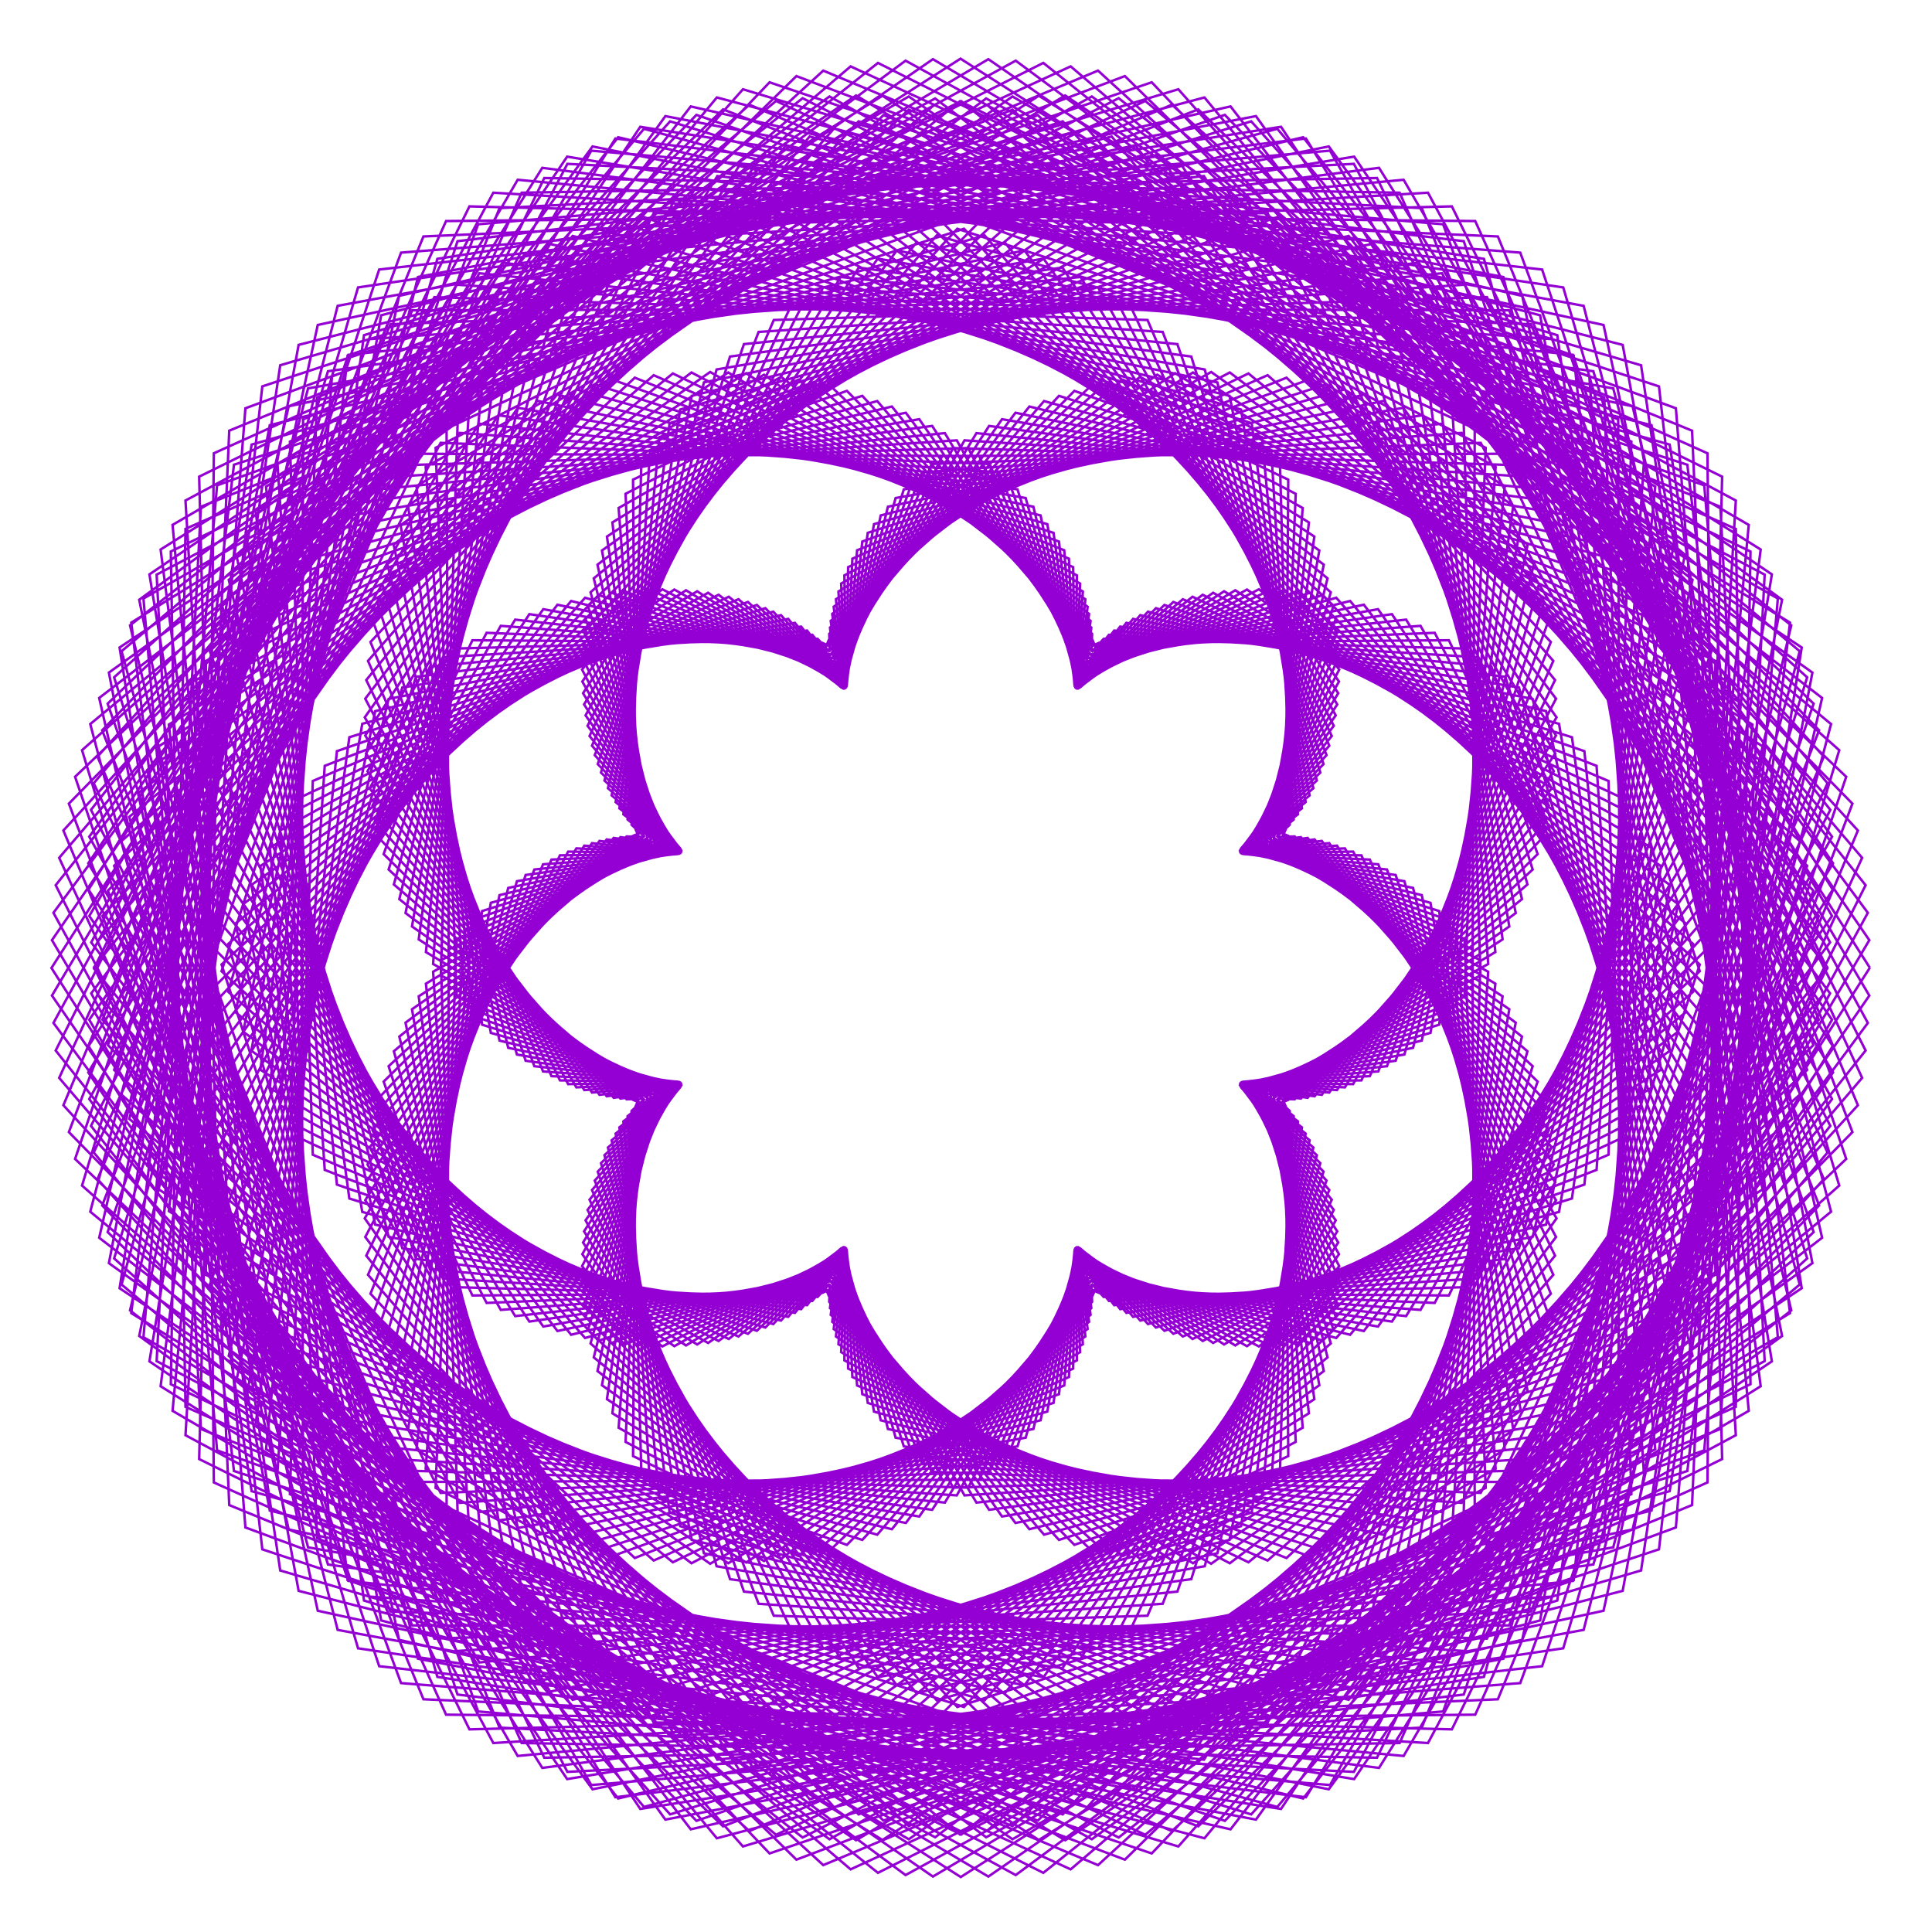 <?xml version="1.0" encoding="utf-8"  standalone="no"?>
<svg 
 width="777" height="777"
 viewBox="0 0 777 777"
 xmlns="http://www.w3.org/2000/svg"
 xmlns:xlink="http://www.w3.org/1999/xlink"
>

<title>Gnuplot</title>
<desc>Produced by GNUPLOT 5.2 patchlevel 7 </desc>

<g id="gnuplot_canvas">

<rect x="0" y="0" width="777" height="777" fill="none"/>
<defs>

	<circle id='gpDot' r='0.5' stroke-width='0.5' stroke='currentColor'/>
	<path id='gpPt0' stroke-width='0.222' stroke='currentColor' d='M-1,0 h2 M0,-1 v2'/>
	<path id='gpPt1' stroke-width='0.222' stroke='currentColor' d='M-1,-1 L1,1 M1,-1 L-1,1'/>
	<path id='gpPt2' stroke-width='0.222' stroke='currentColor' d='M-1,0 L1,0 M0,-1 L0,1 M-1,-1 L1,1 M-1,1 L1,-1'/>
	<rect id='gpPt3' stroke-width='0.222' stroke='currentColor' x='-1' y='-1' width='2' height='2'/>
	<rect id='gpPt4' stroke-width='0.222' stroke='currentColor' fill='currentColor' x='-1' y='-1' width='2' height='2'/>
	<circle id='gpPt5' stroke-width='0.222' stroke='currentColor' cx='0' cy='0' r='1'/>
	<use xlink:href='#gpPt5' id='gpPt6' fill='currentColor' stroke='none'/>
	<path id='gpPt7' stroke-width='0.222' stroke='currentColor' d='M0,-1.33 L-1.33,0.67 L1.33,0.67 z'/>
	<use xlink:href='#gpPt7' id='gpPt8' fill='currentColor' stroke='none'/>
	<use xlink:href='#gpPt7' id='gpPt9' stroke='currentColor' transform='rotate(180)'/>
	<use xlink:href='#gpPt9' id='gpPt10' fill='currentColor' stroke='none'/>
	<use xlink:href='#gpPt3' id='gpPt11' stroke='currentColor' transform='rotate(45)'/>
	<use xlink:href='#gpPt11' id='gpPt12' fill='currentColor' stroke='none'/>
	<path id='gpPt13' stroke-width='0.222' stroke='currentColor' d='M0,1.330 L1.265,0.411 L0.782,-1.067 L-0.782,-1.076 L-1.265,0.411 z'/>
	<use xlink:href='#gpPt13' id='gpPt14' fill='currentColor' stroke='none'/>
	<filter id='textbox' filterUnits='objectBoundingBox' x='0' y='0' height='1' width='1'>
	  <feFlood flood-color='white' flood-opacity='1' result='bgnd'/>
	  <feComposite in='SourceGraphic' in2='bgnd' operator='atop'/>
	</filter>
	<filter id='greybox' filterUnits='objectBoundingBox' x='0' y='0' height='1' width='1'>
	  <feFlood flood-color='lightgrey' flood-opacity='1' result='grey'/>
	  <feComposite in='SourceGraphic' in2='grey' operator='atop'/>
	</filter>
</defs>
<g fill="none" color="white" stroke="currentColor" stroke-width="1.00" stroke-linecap="butt" stroke-linejoin="miter">
</g>
<g fill="none" color="black" stroke="currentColor" stroke-width="1.00" stroke-linecap="butt" stroke-linejoin="miter">
</g>
<g fill="none" color="black" stroke="currentColor" stroke-width="1.00" stroke-linecap="butt" stroke-linejoin="miter">
</g>
	<g id="gnuplot_plot_1" ><title>real(z(t)),imag(z(t))</title>
<g fill="none" color="black" stroke="currentColor" stroke-width="1.00" stroke-linecap="butt" stroke-linejoin="miter">
	<path stroke='rgb(148,   0, 211)'  d='M752.0,389.2 L570.6,105.6 L293.6,143.4 L241.7,310.7 L271.1,339.3 L180.5,381.8 L179.6,606.1 L460.6,737.9
		L723.8,516.6 L639.8,208.7 L403.0,168.6 L334.1,267.6 L322.2,252.0 L167.3,272.2 L86.6,526.2 L331.1,750.1
		L645.2,618.6 L655.9,327.1 L483.7,239.2 L433.8,276.7 L412.5,200.3 L208.3,164.0 L35.9,410.1 L208.2,706.2
		L533.3,675.6 L618.4,435.0 L518.2,336.2 L515.5,335.1 L521.1,198.6 L297.3,82.1 L39.9,280.7 L116.1,615.1
		L412.0,677.8 L538.6,509.2 L500.0,435.1 L557.8,428.8 L622.5,250.4 L417.4,46.3 L98.7,164.2 L72.6,495.9
		L307.3,627.8 L437.4,534.5 L434.6,510.9 L548.5,535.3 L692.4,346.8 L544.5,65.9 L200.9,83.7 L84.7,373.5
		L240.7,539.2 L339.9,507.1 L338.3,543.8 L487.1,628.9 L713.4,468.9 L652.6,138.7 L325.6,54.9 L147.3,273.5
		L225.2,434.5 L270.5,435.1 L234.9,524.3 L385.0,686.5 L678.6,591.6 L719.9,250.4 L447.2,81.8 L244.1,215.8
		L261.9,339.1 L246.8,337.0 L149.8,454.5 L262.9,692.8 L593.3,689.6 L733.4,378.6 L540.8,156.6 L351.5,210.8
		L340.0,276.4 L275.9,237.4 L104.7,348.3 L146.4,643.7 L473.9,742.6 L691.6,497.4 L588.4,260.8 L443.9,256.9
		L439.3,261.9 L352.8,161.3 L112.6,228.0 L60.1,547.5 L344.3,740.1 L605.2,583.0 L582.2,369.9 L499.5,340.8
		L534.6,299.9 L461.5,128.7 L174.7,119.5 L22.4,422.5 L230.3,683.6 L494.5,619.3 L526.7,458.6 L505.0,440.7
		L601.4,382.9 L578.3,150.1 L280.1,46.2 L41.1,293.7 L154.5,586.5 L384.8,601.4 L437.4,506.6 L458.6,531.1
		L621.8,492.5 L677.5,223.8 L408.5,24.4 L111.6,186.6 L130.6,470.5 L300.8,536.4 L337.4,503.0 L370.8,588.5
		L587.8,604.4 L736.8,336.5 L534.4,58.9 L218.4,122.1 L160.6,361.6 L261.0,442.1 L252.4,448.9 L261.4,597.0
		L504.1,693.0 L742.5,466.1 L632.6,142.7 L338.1,111.4 L234.9,283.3 L273.7,342.6 L204.4,357.1 L155.8,551.6
		L386.1,737.8 L692.6,586.8 L684.4,257.7 L444.9,154.0 L333.8,252.4 L335.1,263.3 L207.2,249.2 L78.7,459.4
		L257.5,727.5 L596.8,674.4 L680.9,379.6 L516.2,237.3 L432.1,274.2 L429.9,224.7 L262.9,150.9 L48.8,338.3
		L144.0,662.9 L475.2,712.1 L625.8,482.7 L537.7,340.1 L505.4,342.4 L535.2,238.2 L361.9,85.9 L74.6,212.7
		L68.7,556.7 L353.0,694.1 L533.9,545.9 L506.6,436.7 L534.6,439.4 L625.5,303.0 L484.2,70.8 L152.5,108.4
		L45.9,430.3 L255.3,626.6 L428.0,557.2 L432.1,503.5 L511.2,541.4 L678.1,407.0 L604.6,111.4 L267.6,46.7
		L78.8,309.7 L201.4,526.8 L333.7,516.8 L333.5,523.6 L438.4,623.0 L678.6,528.6 L698.1,201.3 L396.6,39.6
		L158.3,219.0 L200.9,418.5 L273.8,436.3 L235.5,490.8 L331.1,663.0 L624.2,642.1 L745.0,323.2 L513.7,87.3
		L265.2,175.8 L250.7,327.5 L262.9,336.7 L163.1,411.3 L212.0,649.6 L524.1,723.3 L736.1,452.8 L595.5,178.1
		L374.7,186.6 L336.9,274.9 L304.4,243.3 L135.5,302.1 L107.0,582.8 L397.5,754.7 L673.9,564.2 L627.0,291.1
		L461.7,246.0 L436.9,273.1 L389.4,180.2 L162.0,187.1 L39.2,474.2 L269.5,729.7 L572.8,635.6 L604.3,400.7
		L506.4,337.4 L525.1,322.6 L499.1,164.7 L239.9,92.0 L23.8,345.0 L165.8,653.7 L455.1,654.4 L535.6,482.5
		L499.2,437.2 L578.8,412.1 L608.6,203.3 L354.9,38.5 L64.6,221.0 L106.2,543.5 L346.8,619.3 L439.4,518.8
		L442.1,520.0 L582.7,521.0 L692.7,290.7 L484.4,39.2 L153.3,126.8 L101.1,422.6 L271.2,541.4 L340.3,502.4
		L349.0,564.2 L533.0,623.8 L731.5,410.1 L602.4,95.1 L271.2,80.5 L148.7,317.1 L244.0,440.9 L263.4,438.3
		L242.1,557.1 L437.9,696.1 L715.0,537.8 L685.4,195.2 L393.4,89.7 L235.5,248.9 L269.5,343.1 L228.5,342.5
		L146.9,497.5 L316.1,720.1 L644.9,647.8 L717.2,319.0 L494.6,149.8 L339.6,231.4 L340.2,272.4 L246.0,238.4
		L86.8,396.3 L192.3,688.3 L534.9,717.9 L693.2,440.8 L554.2,245.0 L435.4,266.3 L438.0,246.9 L314.2,151.6
		L77.6,274.1 L92.2,605.3 L407.2,734.4 L620.9,535.9 L561.3,351.9 L499.5,343.2 L538.5,274.1 L419.7,104.0
		L123.9,156.2 L36.3,487.3 L287.8,695.6 L518.1,585.6 L517.1,445.0 L515.9,442.3 L616.4,349.7 L540.6,109.1
		L218.1,67.5 L35.6,357.8 L200.4,611.5 L409.2,581.7 L434.3,502.1 L479.6,538.5 L651.5,458.0 L650.8,168.7
		L342.1,26.7 L89.1,242.8 L161.8,502.0 L319.7,528.0 L334.5,509.3 L397.8,607.2 L632.7,575.7 L726.8,272.4
		L471.3,42.1 L184.2,164.9 L177.3,392.3 L270.2,439.8 L243.1,464.6 L288.2,629.9 L561.3,676.8 L751.8,400.4
		L579.9,109.9 L299.2,138.4 L240.4,307.3 L272.0,339.8 L183.7,377.6 L175.2,598.4 L449.9,739.0 L720.4,527.0
		L646.7,214.9 L408.4,166.0 L333.8,265.8 L324.6,253.6 L172.9,268.1 L84.4,516.6 L320.3,747.9 L639.2,627.1
		L660.1,334.0 L487.9,238.4 L433.4,276.7 L415.6,203.8 L216.1,161.2 L36.7,399.5 L198.4,701.0 L525.7,681.5
		L620.1,441.3 L520.7,336.4 L513.9,336.6 L523.9,204.3 L306.8,81.7 L43.8,270.5 L108.5,607.5 L404.1,681.0
		L538.5,514.1 L500.6,435.0 L554.3,430.9 L623.7,258.2 L427.4,48.8 L105.5,155.4 L67.9,487.1 L300.1,628.4
		L436.5,537.5 L433.8,509.5 L543.0,536.8 L691.2,355.9 L553.8,71.6 L209.8,77.5 L83.0,364.8 L235.3,538.1
		L339.5,508.3 L337.2,540.6 L479.8,628.7 L709.2,478.1 L660.0,146.9 L335.4,51.7 L148.0,265.8 L221.8,432.8
		L271.3,435.0 L234.4,519.1 L376.7,683.8 L671.5,599.7 L724.6,260.4 L456.5,81.6 L246.3,210.1 L260.4,338.0
		L249.5,336.7 L151.1,447.8 L254.8,687.3 L583.9,695.5 L734.9,389.0 L548.7,158.7 L354.2,207.3 L339.7,276.6
		L280.4,237.8 L108.5,341.0 L139.8,635.5 L463.2,745.4 L690.1,507.0 L594.1,264.3 L446.0,255.3 L439.2,263.9
		L358.7,163.5 L119.2,221.3 L56.0,537.3 L333.6,739.7 L601.5,590.7 L585.6,373.7 L500.1,340.3 L533.5,303.7
		L467.6,133.5 L183.7,114.5 L21.5,411.4 L220.9,680.4 L489.6,624.7 L528.2,461.5 L503.7,440.3 L598.5,387.7
		L583.6,157.4 L290.8,44.0 L43.3,283.0 L147.2,581.2 L380.0,604.3 L437.8,507.9 L455.7,529.6 L616.4,497.4
		L680.7,233.2 L419.6,25.3 L116.6,177.6 L125.8,464.4 L297.0,537.5 L337.9,502.4 L367.0,585.1 L580.1,608.1
		L737.2,347.2 L544.6,63.0 L225.1,115.5 L158.4,355.7 L259.0,442.2 L254.0,446.8 L257.9,591.3 L494.5,694.5
		L739.7,476.8 L640.8,149.3 L345.4,107.6 L234.5,278.8 L273.5,342.9 L207.9,354.4 L153.7,543.7 L375.7,736.3
		L686.7,596.2 L689.9,265.8 L451.6,152.7 L334.1,249.7 L336.2,264.8 L212.9,247.0 L78.9,450.1 L247.5,722.8
		L588.7,681.5 L683.6,387.9 L521.4,237.8 L432.2,273.4 L431.6,228.1 L270.6,150.2 L52.0,328.5 L135.8,655.5
		L466.0,716.3 L626.0,490.0 L540.9,341.2 L504.2,342.8 L536.3,243.6 L370.6,87.6 L80.8,203.8 L63.0,547.4
		L343.9,695.3 L532.4,551.4 L508.0,437.5 L531.6,440.3 L624.9,310.2 L493.0,75.5 L161.3,101.6 L43.4,420.3
		L247.5,625.4 L425.9,560.7 L432.2,502.9 L506.3,541.5 L674.9,414.9 L612.2,119.0 L277.8,42.8 L79.2,300.2
		L195.7,524.0 L332.2,518.4 L333.3,521.1 L432.1,621.3 L672.7,536.2 L703.3,211.1 L407.2,38.8 L161.1,211.2
		L197.4,415.4 L273.8,436.7 L236.3,486.6 L324.2,658.8 L615.7,648.1 L747.2,334.0 L523.3,89.5 L269.3,170.2
		L249.1,325.1 L264.7,337.0 L165.7,405.9 L205.8,642.7 L513.7,726.7 L735.0,463.5 L603.2,182.5 L378.9,183.4
		L336.4,274.0 L307.8,244.6 L140.5,296.5 L102.7,573.5 L386.4,754.9 L670.0,573.5 L632.2,296.5 L464.9,244.6
		L436.3,274.0 L393.8,183.4 L169.5,182.5 L37.7,463.5 L259.0,726.7 L566.9,642.7 L607.0,405.9 L508.0,337.0
		L523.6,325.1 L503.4,170.2 L249.4,89.5 L25.5,334.0 L157.0,648.1 L448.5,658.8 L536.4,486.6 L498.9,436.7
		L575.3,415.4 L611.6,211.2 L365.5,38.8 L69.4,211.1 L100.0,536.2 L340.6,621.3 L439.4,521.1 L440.5,518.4
		L577.0,524.0 L693.5,300.2 L494.9,42.8 L160.5,119.0 L97.8,414.9 L266.4,541.5 L340.5,502.9 L346.8,560.7
		L525.2,625.4 L729.3,420.3 L611.4,101.6 L279.7,75.5 L147.8,310.2 L241.1,440.3 L264.7,437.5 L240.3,551.4
		L428.8,695.3 L709.7,547.4 L691.9,203.8 L402.1,87.6 L236.4,243.6 L268.5,342.8 L231.8,341.2 L146.7,490.0
		L306.7,716.3 L636.9,655.5 L720.7,328.5 L502.1,150.2 L341.1,228.1 L340.5,273.4 L251.3,237.8 L89.1,387.9
		L184.0,681.5 L525.2,722.8 L693.8,450.1 L559.8,247.0 L436.5,264.8 L438.6,249.7 L321.1,152.7 L82.8,265.8
		L86.0,596.2 L397.0,736.3 L619.0,543.7 L564.8,354.4 L499.2,342.9 L538.2,278.8 L427.3,107.6 L131.9,149.3
		L33.0,476.8 L278.2,694.5 L514.8,591.3 L518.7,446.8 L513.7,442.2 L614.3,355.7 L547.6,115.5 L228.1,63.0
		L35.5,347.2 L192.6,608.1 L405.7,585.1 L434.8,502.4 L475.7,537.5 L646.9,464.4 L656.1,177.6 L353.1,25.3
		L92.0,233.2 L156.3,497.4 L317.0,529.6 L334.9,507.9 L392.7,604.3 L625.5,581.2 L729.4,283.0 L481.9,44.0
		L189.1,157.4 L174.2,387.7 L269.0,440.3 L244.5,461.5 L283.1,624.7 L551.8,680.4 L751.2,411.4 L589.0,114.5
		L305.1,133.5 L239.2,303.7 L272.6,340.3 L187.1,373.7 L171.2,590.7 L439.1,739.7 L716.7,537.3 L653.5,221.3
		L414.0,163.5 L333.5,263.9 L326.7,255.3 L178.6,264.3 L82.6,507.0 L309.5,745.4 L632.9,635.5 L664.2,341.0
		L492.3,237.8 L433.0,276.6 L418.5,207.3 L224.0,158.7 L37.8,389.0 L188.8,695.5 L517.9,687.3 L621.6,447.8
		L523.2,336.7 L512.3,338.0 L526.4,210.1 L316.2,81.6 L48.1,260.4 L101.2,599.7 L396.0,683.8 L538.3,519.1
		L501.4,435.0 L550.9,432.8 L624.7,265.8 L437.3,51.7 L112.7,146.9 L63.5,478.1 L292.9,628.7 L435.5,540.6
		L433.2,508.3 L537.4,538.1 L689.7,364.8 L562.9,77.5 L218.9,71.6 L81.5,355.9 L229.7,536.8 L338.9,509.5
		L336.2,537.5 L472.6,628.4 L704.8,487.1 L667.2,155.4 L345.3,48.8 L149.0,258.2 L218.4,430.9 L272.1,435.0
		L234.2,514.1 L368.6,681.0 L664.2,607.5 L728.9,270.5 L465.9,81.7 L248.8,204.3 L258.8,336.6 L252.0,336.4
		L152.6,441.3 L247.0,681.5 L574.3,701.0 L736.0,399.5 L556.6,161.2 L357.1,203.8 L339.3,276.7 L284.8,238.4
		L112.6,334.0 L133.5,627.1 L452.4,747.9 L688.3,516.6 L599.8,268.1 L448.1,253.6 L438.9,265.8 L364.3,166.0
		L126.0,214.9 L52.3,527.0 L322.8,739.0 L597.5,598.4 L589.0,377.6 L500.7,339.8 L532.3,307.3 L473.5,138.4
		L192.8,109.9 L20.9,400.4 L211.4,676.8 L484.5,629.9 L529.6,464.6 L502.5,439.8 L595.4,392.3 L588.5,164.9
		L301.4,42.1 L45.9,272.4 L140.0,575.7 L374.9,607.2 L438.2,509.3 L453.0,528.0 L610.9,502.0 L683.6,242.8
		L430.6,26.7 L121.9,168.7 L121.2,458.0 L293.1,538.5 L338.4,502.1 L363.5,581.7 L572.3,611.5 L737.1,357.8
		L554.6,67.5 L232.1,109.1 L156.3,349.7 L256.8,442.3 L255.6,445.0 L254.6,585.6 L484.9,695.6 L736.4,487.3
		L648.8,156.2 L353.0,104.0 L234.2,274.1 L273.2,343.2 L211.4,351.9 L151.8,535.9 L365.5,734.4 L680.5,605.3
		L695.1,274.1 L458.5,151.6 L334.7,246.9 L337.3,266.3 L218.5,245.0 L79.5,440.8 L237.8,717.9 L580.4,688.3
		L685.9,396.3 L526.7,238.4 L432.5,272.4 L433.1,231.4 L278.1,149.8 L55.5,319.0 L127.8,647.8 L456.6,720.1
		L625.8,497.5 L544.2,342.5 L503.2,343.1 L537.2,248.9 L379.3,89.7 L87.3,195.2 L57.7,537.8 L334.8,696.1
		L530.6,557.1 L509.3,438.3 L528.7,440.9 L624.0,317.1 L501.5,80.5 L170.3,95.1 L41.2,410.1 L239.7,623.8
		L423.7,564.2 L432.4,502.4 L501.5,541.4 L671.6,422.6 L619.4,126.8 L288.3,39.2 L80.0,290.7 L190.0,521.0
		L330.6,520.0 L333.3,518.8 L425.9,619.3 L666.5,543.5 L708.1,221.0 L417.8,38.5 L164.1,203.3 L193.9,412.1
		L273.5,437.2 L237.1,482.5 L317.6,654.4 L606.9,653.7 L748.9,345.0 L532.8,92.0 L273.6,164.7 L247.6,322.6
		L266.3,337.4 L168.4,400.7 L199.9,635.6 L503.2,729.7 L733.5,474.2 L610.7,187.1 L383.3,180.2 L335.8,273.1
		L311.0,246.0 L145.7,291.1 L98.8,564.2 L375.2,754.7 L665.7,582.8 L637.2,302.1 L468.3,243.3 L435.8,274.9
		L398.0,186.6 L177.2,178.1 L36.6,452.8 L248.6,723.3 L560.7,649.6 L609.6,411.3 L509.8,336.7 L522.0,327.5
		L507.5,175.8 L259.0,87.3 L27.7,323.2 L148.5,642.1 L441.6,663.0 L537.2,490.8 L498.9,436.3 L571.8,418.5
		L614.4,219.0 L376.1,39.6 L74.6,201.3 L94.1,528.6 L334.3,623.0 L439.2,523.6 L439.0,516.8 L571.3,526.8
		L693.9,309.7 L505.1,46.7 L168.1,111.4 L94.6,407.0 L261.5,541.4 L340.6,503.5 L344.7,557.2 L517.4,626.6
		L726.8,430.3 L620.2,108.4 L288.5,70.8 L147.2,303.0 L238.1,439.4 L266.1,436.7 L238.8,545.9 L419.7,694.1
		L704.0,556.7 L698.1,212.7 L410.8,85.9 L237.5,238.2 L267.3,342.4 L235.0,340.1 L146.9,482.7 L297.5,712.1
		L628.7,662.9 L723.9,338.3 L509.8,150.9 L342.8,224.7 L340.6,274.2 L256.5,237.3 L91.8,379.6 L175.9,674.4
		L515.2,727.5 L694.0,459.4 L565.5,249.2 L437.6,263.3 L438.9,252.4 L327.8,154.0 L88.3,257.7 L80.1,586.8
		L386.6,737.8 L616.9,551.6 L568.3,357.1 L499.0,342.6 L537.8,283.3 L434.6,111.4 L140.1,142.7 L30.2,466.1
		L268.6,693.0 L511.3,597.0 L520.3,448.9 L511.7,442.1 L612.1,361.6 L554.3,122.1 L238.3,58.9 L35.9,336.5
		L184.9,604.4 L401.9,588.5 L435.3,503.0 L471.9,536.4 L642.1,470.5 L661.1,186.6 L364.2,24.4 L95.2,223.8
		L150.9,492.5 L314.1,531.1 L335.3,506.6 L387.9,601.4 L618.2,586.5 L731.6,293.7 L492.6,46.2 L194.4,150.1
		L171.3,382.9 L267.7,440.7 L246.0,458.6 L278.2,619.3 L542.4,683.6 L750.3,422.5 L598.0,119.5 L311.2,128.7
		L238.1,299.9 L273.2,340.8 L190.5,369.9 L167.5,583.0 L428.4,740.1 L712.6,547.5 L660.1,228.0 L419.9,161.3
		L333.4,261.9 L328.8,256.9 L184.3,260.8 L81.1,497.4 L298.8,742.6 L626.3,643.7 L668.0,348.3 L496.8,237.4
		L432.7,276.4 L421.2,210.8 L231.9,156.6 L39.3,378.6 L179.4,689.6 L509.8,692.8 L622.9,454.5 L525.9,337.0
		L510.8,339.1 L528.6,215.8 L325.5,81.8 L52.8,250.4 L94.1,591.6 L387.7,686.5 L537.8,524.3 L502.2,435.1
		L547.5,434.5 L625.4,273.5 L447.1,54.9 L120.1,138.7 L59.3,468.9 L285.6,628.9 L434.4,543.8 L432.8,507.1
		L532.0,539.2 L688.0,373.5 L571.8,83.7 L228.2,65.9 L80.3,346.8 L224.2,535.3 L338.1,510.9 L335.3,534.5
		L465.4,627.8 L700.1,495.9 L674.0,164.2 L355.3,46.3 L150.2,250.4 L214.9,428.8 L272.7,435.1 L234.1,509.2
		L360.7,677.8 L656.6,615.1 L732.8,280.7 L475.4,82.1 L251.6,198.6 L257.2,335.1 L254.5,336.2 L154.3,435.0
		L239.4,675.6 L564.5,706.2 L736.8,410.1 L564.4,164.0 L360.2,200.3 L338.9,276.7 L289.0,239.2 L116.8,327.1
		L127.5,618.6 L441.6,750.1 L686.1,526.2 L605.4,272.2 L450.5,252.0 L438.6,267.6 L369.7,168.6 L132.9,208.7
		L48.9,516.6 L312.1,737.9 L593.1,606.1 L592.2,381.8 L501.6,339.3 L531.0,310.7 L479.1,143.4 L202.1,105.6
		L20.7,389.3 L202.1,672.9 L479.1,635.1 L531.0,467.8 L501.6,439.2 L592.2,396.7 L593.1,172.4 L312.1,40.6
		L48.9,261.9 L132.9,569.8 L369.7,609.9 L438.6,510.9 L450.5,526.5 L605.4,506.3 L686.1,252.3 L441.6,28.4
		L127.5,159.9 L116.8,451.4 L289.0,539.3 L338.9,501.8 L360.2,578.2 L564.4,614.5 L736.8,368.4 L564.5,72.3
		L239.4,102.9 L154.3,343.5 L254.5,442.3 L257.2,443.4 L251.6,579.9 L475.4,696.4 L732.8,497.8 L656.6,163.4
		L360.7,100.7 L234.1,269.3 L272.7,343.4 L214.9,349.7 L150.2,528.1 L355.3,732.2 L674.0,614.3 L700.1,282.6
		L465.4,150.7 L335.3,244.0 L338.1,267.6 L224.2,243.2 L80.3,431.7 L228.2,712.6 L571.8,694.8 L688.0,405.0
		L532.0,239.3 L432.8,271.4 L434.4,234.7 L285.6,149.6 L59.3,309.6 L120.1,639.8 L447.1,723.6 L625.4,505.0
		L547.5,344.0 L502.2,343.4 L537.8,254.2 L387.7,92.0 L94.1,186.9 L52.8,528.1 L325.5,696.7 L528.6,562.7
		L510.8,439.4 L525.9,441.5 L622.9,324.0 L509.8,85.7 L179.4,88.9 L39.3,399.9 L231.9,621.9 L421.2,567.7
		L432.7,502.1 L496.8,541.1 L668.0,430.2 L626.3,134.8 L298.8,35.9 L81.1,281.1 L184.3,517.7 L328.8,521.6
		L333.4,516.6 L419.9,617.2 L660.1,550.5 L712.6,231.0 L428.4,38.4 L167.5,195.5 L190.5,408.6 L273.2,437.7
		L238.1,478.6 L311.2,649.8 L598.0,659.0 L750.3,356.0 L542.4,94.9 L278.2,159.2 L246.0,319.9 L267.7,337.8
		L171.3,395.6 L194.4,628.4 L492.6,732.3 L731.6,484.8 L618.2,192.0 L387.9,177.1 L335.3,271.9 L314.1,247.4
		L150.9,286.0 L95.2,554.7 L364.2,754.1 L661.1,591.9 L642.1,308.0 L471.9,242.1 L435.3,275.5 L401.9,190.0
		L184.9,174.1 L35.9,442.0 L238.3,719.6 L554.3,656.4 L612.1,416.9 L511.7,336.4 L520.3,329.6 L511.3,181.5
		L268.6,85.5 L30.2,312.4 L140.1,635.8 L434.6,667.1 L537.8,495.2 L499.0,435.9 L568.3,421.4 L616.9,226.9
		L386.6,40.7 L80.1,191.7 L88.3,520.8 L327.8,624.5 L438.9,526.1 L437.6,515.2 L565.5,529.3 L694.0,319.1
		L515.2,51.0 L175.9,104.1 L91.8,398.9 L256.5,541.2 L340.6,504.3 L342.8,553.8 L509.8,627.6 L723.9,440.2
		L628.7,115.6 L297.5,66.4 L146.9,295.8 L235.0,438.4 L267.3,436.1 L237.5,540.3 L410.8,692.6 L698.1,565.8
		L704.0,221.8 L419.7,84.4 L238.8,232.6 L266.1,341.8 L238.1,339.1 L147.2,475.5 L288.5,707.7 L620.2,670.1
		L726.8,348.2 L517.4,151.9 L344.7,221.3 L340.6,275.0 L261.5,237.1 L94.6,371.5 L168.1,667.1 L505.1,731.8
		L693.9,468.8 L571.3,251.7 L439.0,261.7 L439.2,254.9 L334.3,155.5 L94.1,249.9 L74.6,577.2 L376.1,738.9
		L614.4,559.5 L571.8,360.0 L498.9,342.2 L537.2,287.7 L441.6,115.5 L148.5,136.4 L27.7,455.3 L259.0,691.2
		L507.5,602.7 L522.0,451.0 L509.8,441.8 L609.6,367.2 L560.7,128.9 L248.6,55.2 L36.6,325.7 L177.2,600.4
		L398.0,591.9 L435.8,503.6 L468.3,535.2 L637.2,476.4 L665.7,195.7 L375.2,23.8 L98.8,214.3 L145.7,487.4
		L311.0,532.5 L335.8,505.4 L383.3,598.3 L610.7,591.4 L733.5,304.3 L503.2,48.8 L199.9,142.9 L168.4,377.8
		L266.3,441.1 L247.6,455.9 L273.6,613.8 L532.8,686.5 L748.9,433.5 L606.9,124.8 L317.6,124.1 L237.1,296.0
		L273.5,341.3 L193.9,366.4 L164.1,575.2 L417.8,740.0 L708.1,557.5 L666.5,235.0 L425.9,159.2 L333.3,259.7
		L330.6,258.5 L190.0,257.5 L80.0,487.8 L288.3,739.3 L619.4,651.7 L671.6,355.9 L501.5,237.1 L432.4,276.1
		L423.7,214.3 L239.7,154.7 L41.2,368.4 L170.3,683.4 L501.5,698.0 L624.0,461.4 L528.7,337.6 L509.3,340.2
		L530.6,221.4 L334.8,82.4 L57.7,240.7 L87.3,583.3 L379.3,688.8 L537.2,529.6 L503.2,435.4 L544.2,436.0
		L625.8,281.0 L456.6,58.4 L127.8,130.7 L55.5,459.5 L278.1,628.7 L433.1,547.1 L432.5,506.1 L526.7,540.1
		L685.9,382.2 L580.4,90.2 L237.8,60.6 L79.5,337.7 L218.5,533.5 L337.3,512.2 L334.7,531.6 L458.5,626.9
		L695.1,504.4 L680.5,173.2 L365.5,44.1 L151.8,242.6 L211.4,426.6 L273.2,435.3 L234.2,504.4 L353.0,674.5
		L648.8,622.3 L736.4,291.2 L484.9,82.9 L254.6,192.9 L255.6,333.5 L256.8,336.2 L156.3,428.8 L232.1,669.4
		L554.6,711.0 L737.1,420.7 L572.3,167.0 L363.5,196.8 L338.4,276.4 L293.1,240.0 L121.2,320.5 L121.9,609.8
		L430.6,751.8 L683.6,535.7 L610.9,276.5 L453.0,250.5 L438.2,269.2 L374.9,171.3 L140.0,202.8 L45.9,506.1
		L301.4,736.4 L588.5,613.6 L595.4,386.2 L502.5,338.7 L529.6,313.9 L484.5,148.6 L211.4,101.7 L20.9,378.1
		L192.8,668.6 L473.5,640.1 L532.3,471.2 L500.7,438.7 L589.0,400.9 L597.5,180.1 L322.8,39.5 L52.3,251.5
		L126.0,563.6 L364.3,612.5 L438.9,512.7 L448.1,524.9 L599.8,510.4 L688.3,261.9 L452.4,30.6 L133.5,151.4
		L112.6,444.5 L284.8,540.1 L339.3,501.8 L357.1,574.7 L556.6,617.3 L736.0,379.0 L574.3,77.5 L247.0,97.0
		L152.6,337.2 L252.0,442.1 L258.8,441.9 L248.8,574.2 L465.9,696.8 L728.9,508.0 L664.2,171.0 L368.6,97.5
		L234.2,264.4 L272.1,343.5 L218.4,347.6 L149.0,520.3 L345.3,729.7 L667.2,623.1 L704.8,291.4 L472.6,150.1
		L336.2,241.0 L338.9,269.0 L229.7,241.7 L81.5,422.6 L218.9,706.9 L562.9,701.0 L689.7,413.7 L537.4,240.4
		L433.2,270.2 L435.5,237.9 L292.9,149.8 L63.5,300.4 L112.7,631.6 L437.3,726.8 L624.7,512.7 L550.9,345.7
		L501.4,343.5 L538.3,259.4 L396.0,94.7 L101.2,178.8 L48.1,518.1 L316.2,696.9 L526.4,568.4 L512.3,440.5
		L523.2,441.8 L621.6,330.7 L517.9,91.2 L188.8,83.0 L37.8,389.5 L224.0,619.8 L418.5,571.2 L433.0,501.9
		L492.3,540.7 L664.2,437.5 L632.9,143.0 L309.5,33.1 L82.6,271.5 L178.6,514.2 L326.7,523.2 L333.5,514.6
		L414.0,615.0 L653.5,557.2 L716.7,241.2 L439.1,38.8 L171.2,187.8 L187.1,404.8 L272.6,438.2 L239.2,474.8
		L305.1,645.0 L589.0,664.0 L751.2,367.1 L551.8,98.1 L283.1,153.8 L244.5,317.0 L269.0,338.2 L174.2,390.8
		L189.1,621.1 L481.9,734.5 L729.4,495.5 L625.5,197.3 L392.7,174.2 L334.9,270.6 L317.0,248.9 L156.3,281.1
		L92.0,545.3 L353.1,753.2 L656.1,600.9 L646.9,314.1 L475.7,241.0 L434.8,276.1 L405.7,193.4 L192.6,170.4
		L35.5,431.3 L228.1,715.5 L547.6,663.0 L614.3,422.8 L513.7,336.3 L518.7,331.7 L514.8,187.2 L278.2,84.0
		L33.0,301.7 L131.9,629.2 L427.3,670.9 L538.2,499.7 L499.2,435.6 L564.8,424.1 L619.0,234.8 L397.0,42.2
		L86.0,182.3 L82.8,512.7 L321.1,625.8 L438.6,528.8 L436.5,513.7 L559.8,531.5 L693.8,328.4 L525.2,55.7
		L184.0,97.0 L89.1,390.6 L251.3,540.7 L340.5,505.1 L341.1,550.4 L502.1,628.3 L720.7,450.0 L636.9,123.0
		L306.7,62.2 L146.7,288.5 L231.8,437.3 L268.5,435.7 L236.4,534.9 L402.1,690.9 L691.9,574.7 L709.7,231.1
		L428.8,83.2 L240.3,227.1 L264.7,341.0 L241.1,338.2 L147.8,468.3 L279.7,703.0 L611.4,676.9 L729.3,358.2
		L525.2,153.1 L346.8,217.8 L340.5,275.6 L266.4,237.0 L97.8,363.6 L160.5,659.5 L494.9,735.7 L693.5,478.3
		L577.0,254.5 L440.5,260.1 L439.4,257.4 L340.6,157.2 L100.0,242.3 L69.4,567.4 L365.5,739.7 L611.6,567.3
		L575.3,363.1 L498.9,341.8 L536.4,291.9 L448.5,119.7 L157.0,130.4 L25.5,444.5 L249.4,689.0 L503.4,608.3
		L523.6,453.4 L508.0,441.5 L607.0,372.6 L566.9,135.8 L259.0,51.8 L37.7,315.0 L169.5,596.0 L393.8,595.1
		L436.3,504.5 L464.9,533.9 L632.2,482.0 L670.0,205.0 L386.3,23.6 L102.7,205.0 L140.5,482.0 L307.8,533.9
		L336.4,504.5 L378.9,595.1 L603.2,596.0 L735.0,315.0 L513.7,51.8 L205.8,135.8 L165.7,372.6 L264.7,441.5
		L249.1,453.4 L269.3,608.3 L523.3,689.0 L747.2,444.5 L615.7,130.4 L324.2,119.7 L236.3,291.9 L273.8,341.8
		L197.4,363.1 L161.1,567.3 L407.2,739.7 L703.3,567.4 L672.7,242.3 L432.1,157.2 L333.3,257.4 L332.2,260.1
		L195.7,254.5 L79.2,478.3 L277.8,735.7 L612.2,659.5 L674.9,363.6 L506.3,237.0 L432.2,275.6 L425.9,217.8
		L247.5,153.1 L43.4,358.2 L161.3,676.9 L493.0,703.0 L624.9,468.3 L531.6,338.2 L508.0,341.0 L532.4,227.1
		L343.9,83.2 L63.0,231.1 L80.8,574.7 L370.6,690.9 L536.3,534.9 L504.2,435.7 L540.9,437.3 L626.0,288.5
		L466.0,62.2 L135.8,123.0 L52.0,450.0 L270.6,628.3 L431.6,550.4 L432.2,505.1 L521.4,540.7 L683.6,390.6
		L588.7,97.0 L247.5,55.7 L78.9,328.4 L212.9,531.5 L336.2,513.7 L334.1,528.8 L451.6,625.8 L689.9,512.7
		L686.7,182.3 L375.7,42.2 L153.7,234.8 L207.9,424.1 L273.5,435.6 L234.5,499.7 L345.4,670.9 L640.8,629.2
		L739.7,301.7 L494.5,84.0 L257.9,187.2 L254.0,331.7 L259.0,336.3 L158.4,422.8 L225.1,663.0 L544.6,715.5
		L737.2,431.3 L580.1,170.4 L367.0,193.4 L337.9,276.1 L297.0,241.0 L125.8,314.1 L116.6,600.9 L419.6,753.2
		L680.7,545.3 L616.4,281.1 L455.7,248.9 L437.8,270.6 L380.0,174.2 L147.2,197.3 L43.3,495.5 L290.8,734.5
		L583.6,621.1 L598.5,390.8 L503.7,338.2 L528.2,317.0 L489.6,153.8 L220.9,98.1 L21.5,367.1 L183.7,664.0
		L467.6,645.0 L533.5,474.8 L500.1,438.2 L585.6,404.8 L601.5,187.8 L333.6,38.8 L56.0,241.2 L119.2,557.2
		L358.7,615.0 L439.2,514.6 L446.0,523.2 L594.1,514.2 L690.1,271.5 L463.2,33.1 L139.8,143.0 L108.5,437.5
		L280.4,540.7 L339.7,501.9 L354.2,571.2 L548.7,619.8 L734.9,389.5 L583.9,83.0 L254.8,91.2 L151.1,330.7
		L249.5,441.8 L260.4,440.5 L246.3,568.4 L456.5,696.9 L724.6,518.1 L671.5,178.8 L376.7,94.7 L234.4,259.4
		L271.3,343.5 L221.8,345.7 L148.0,512.7 L335.4,726.8 L660.0,631.6 L709.2,300.4 L479.8,149.8 L337.2,237.9
		L339.5,270.2 L235.3,240.4 L83.0,413.7 L209.8,701.0 L553.8,706.9 L691.2,422.6 L543.0,241.7 L433.8,269.0
		L436.5,241.0 L300.1,150.1 L67.9,291.4 L105.5,623.1 L427.4,729.7 L623.7,520.3 L554.3,347.6 L500.6,343.5
		L538.5,264.4 L404.1,97.5 L108.5,171.0 L43.8,508.0 L306.8,696.8 L523.9,574.2 L513.9,441.9 L520.7,442.1
		L620.1,337.2 L525.7,97.0 L198.4,77.5 L36.7,379.0 L216.1,617.3 L415.6,574.7 L433.4,501.8 L487.9,540.1
		L660.1,444.5 L639.2,151.4 L320.3,30.6 L84.4,261.9 L172.9,510.4 L324.6,524.9 L333.8,512.7 L408.4,612.5
		L646.7,563.6 L720.4,251.5 L449.9,39.5 L175.2,180.1 L183.7,400.9 L272.0,438.7 L240.4,471.2 L299.2,640.1
		L579.9,668.6 L751.8,378.1 L561.3,101.7 L288.2,148.6 L243.1,313.9 L270.2,338.7 L177.3,386.2 L184.2,613.6
		L471.3,736.4 L726.8,506.1 L632.7,202.8 L397.8,171.3 L334.5,269.2 L319.7,250.5 L161.8,276.5 L89.1,535.7
		L342.1,751.8 L650.8,609.8 L651.5,320.5 L479.6,240.0 L434.3,276.4 L409.2,196.8 L200.4,167.0 L35.6,420.7
		L218.1,711.0 L540.6,669.4 L616.4,428.8 L515.9,336.2 L517.1,333.5 L518.1,192.9 L287.8,82.9 L36.3,291.2
		L123.9,622.3 L419.7,674.5 L538.5,504.4 L499.5,435.3 L561.3,426.6 L620.9,242.6 L407.2,44.1 L92.2,173.2
		L77.6,504.4 L314.2,626.9 L438.0,531.6 L435.4,512.2 L554.2,533.5 L693.2,337.7 L534.9,60.6 L192.3,90.2
		L86.8,382.2 L246.0,540.1 L340.2,506.1 L339.6,547.1 L494.6,628.7 L717.2,459.5 L644.9,130.7 L316.1,58.4
		L146.9,281.0 L228.5,436.0 L269.5,435.4 L235.5,529.6 L393.4,688.8 L685.4,583.3 L715.0,240.7 L437.9,82.4
		L242.1,221.4 L263.4,340.2 L244.0,337.6 L148.7,461.4 L271.2,698.0 L602.4,683.4 L731.5,368.4 L533.0,154.7
		L349.0,214.3 L340.3,276.1 L271.2,237.1 L101.1,355.9 L153.3,651.7 L484.4,739.3 L692.7,487.8 L582.7,257.5
		L442.1,258.5 L439.4,259.7 L346.8,159.2 L106.2,235.0 L64.6,557.5 L354.9,740.0 L608.6,575.2 L578.8,366.4
		L499.2,341.3 L535.6,296.0 L455.1,124.1 L165.8,124.8 L23.8,433.5 L239.9,686.5 L499.1,613.8 L525.1,455.9
		L506.4,441.1 L604.3,377.8 L572.8,142.9 L269.5,48.8 L39.2,304.3 L162.0,591.4 L389.4,598.3 L436.9,505.4
		L461.7,532.5 L627.0,487.4 L673.9,214.3 L397.5,23.8 L107.0,195.7 L135.5,476.4 L304.4,535.2 L336.9,503.6
		L374.7,591.9 L595.5,600.4 L736.1,325.7 L524.1,55.2 L212.0,128.9 L163.1,367.2 L262.9,441.8 L250.7,451.0
		L265.2,602.7 L513.7,691.2 L745.0,455.3 L624.2,136.4 L331.1,115.5 L235.5,287.7 L273.8,342.2 L200.9,360.0
		L158.3,559.5 L396.6,738.9 L698.1,577.2 L678.6,249.9 L438.4,155.5 L333.5,254.9 L333.7,261.7 L201.4,251.7
		L78.8,468.8 L267.6,731.8 L604.6,667.1 L678.1,371.5 L511.2,237.1 L432.1,275.0 L428.0,221.3 L255.3,151.9
		L45.9,348.2 L152.5,670.1 L484.2,707.7 L625.5,475.5 L534.6,339.1 L506.6,341.8 L533.9,232.6 L353.0,84.4
		L68.7,221.8 L74.6,565.8 L361.9,692.6 L535.2,540.3 L505.4,436.1 L537.7,438.4 L625.8,295.8 L475.2,66.4
		L144.0,115.6 L48.8,440.2 L262.9,627.6 L429.9,553.8 L432.1,504.3 L516.2,541.2 L680.9,398.9 L596.8,104.1
		L257.5,51.0 L78.7,319.1 L207.2,529.3 L335.1,515.2 L333.8,526.1 L444.9,624.5 L684.4,520.8 L692.6,191.7
		L386.1,40.7 L155.8,226.9 L204.4,421.4 L273.7,435.9 L234.9,495.2 L338.1,667.1 L632.6,635.8 L742.5,312.4
		L504.1,85.5 L261.4,181.5 L252.4,329.6 L261.0,336.4 L160.6,416.9 L218.4,656.4 L534.4,719.6 L736.8,442.0
		L587.8,174.1 L370.8,190.0 L337.4,275.5 L300.8,242.1 L130.6,308.0 L111.6,591.9 L408.5,754.1 L677.5,554.7
		L621.8,286.0 L458.6,247.4 L437.4,271.9 L384.8,177.1 L154.5,192.0 L41.1,484.8 L280.1,732.3 L578.3,628.4
		L601.4,395.6 L505.0,337.8 L526.7,319.9 L494.5,159.2 L230.3,94.9 L22.4,356.0 L174.7,659.0 L461.5,649.8
		L534.6,478.6 L499.5,437.7 L582.2,408.6 L605.2,195.5 L344.3,38.4 L60.1,231.0 L112.6,550.5 L352.8,617.2
		L439.3,516.6 L443.9,521.6 L588.4,517.7 L691.6,281.1 L473.9,35.9 L146.4,134.8 L104.7,430.2 L275.9,541.1
		L340.0,502.1 L351.5,567.7 L540.8,621.9 L733.4,399.9 L593.3,88.9 L262.9,85.7 L149.8,324.0 L246.8,441.5
		L261.9,439.4 L244.1,562.7 L447.2,696.7 L719.9,528.1 L678.6,186.9 L385.0,92.0 L234.9,254.2 L270.5,343.4
		L225.2,344.0 L147.3,505.0 L325.6,723.6 L652.6,639.8 L713.4,309.6 L487.1,149.6 L338.3,234.7 L339.9,271.4
		L240.7,239.3 L84.7,405.0 L200.9,694.8 L544.5,712.6 L692.4,431.7 L548.5,243.2 L434.6,267.6 L437.4,244.0
		L307.3,150.7 L72.6,282.6 L98.7,614.3 L417.4,732.2 L622.5,528.1 L557.8,349.7 L500.0,343.4 L538.6,269.3
		L412.0,100.7 L116.1,163.4 L39.9,497.8 L297.3,696.4 L521.1,579.9 L515.5,443.4 L518.2,442.3 L618.4,343.5
		L533.3,102.9 L208.2,72.3 L35.9,368.4 L208.3,614.5 L412.5,578.2 L433.8,501.8 L483.7,539.3 L655.9,451.4
		L645.2,159.9 L331.1,28.4 L86.6,252.3 L167.3,506.3 L322.2,526.5 L334.1,510.9 L403.0,609.9 L639.8,569.8
		L723.8,261.9 L460.6,40.6 L179.6,172.4 L180.5,396.7 L271.1,439.2 L241.7,467.8 L293.6,635.1 L570.6,672.9
		L752.0,389.2  '/></g>
	</g>
<g fill="none" color="white" stroke="rgb(148,   0, 211)" stroke-width="2.00" stroke-linecap="butt" stroke-linejoin="miter">
</g>
<g fill="none" color="black" stroke="currentColor" stroke-width="2.00" stroke-linecap="butt" stroke-linejoin="miter">
</g>
<g fill="none" color="black" stroke="black" stroke-width="1.00" stroke-linecap="butt" stroke-linejoin="miter">
</g>
<g fill="none" color="black" stroke="currentColor" stroke-width="1.00" stroke-linecap="butt" stroke-linejoin="miter">
</g>
</g>
</svg>

